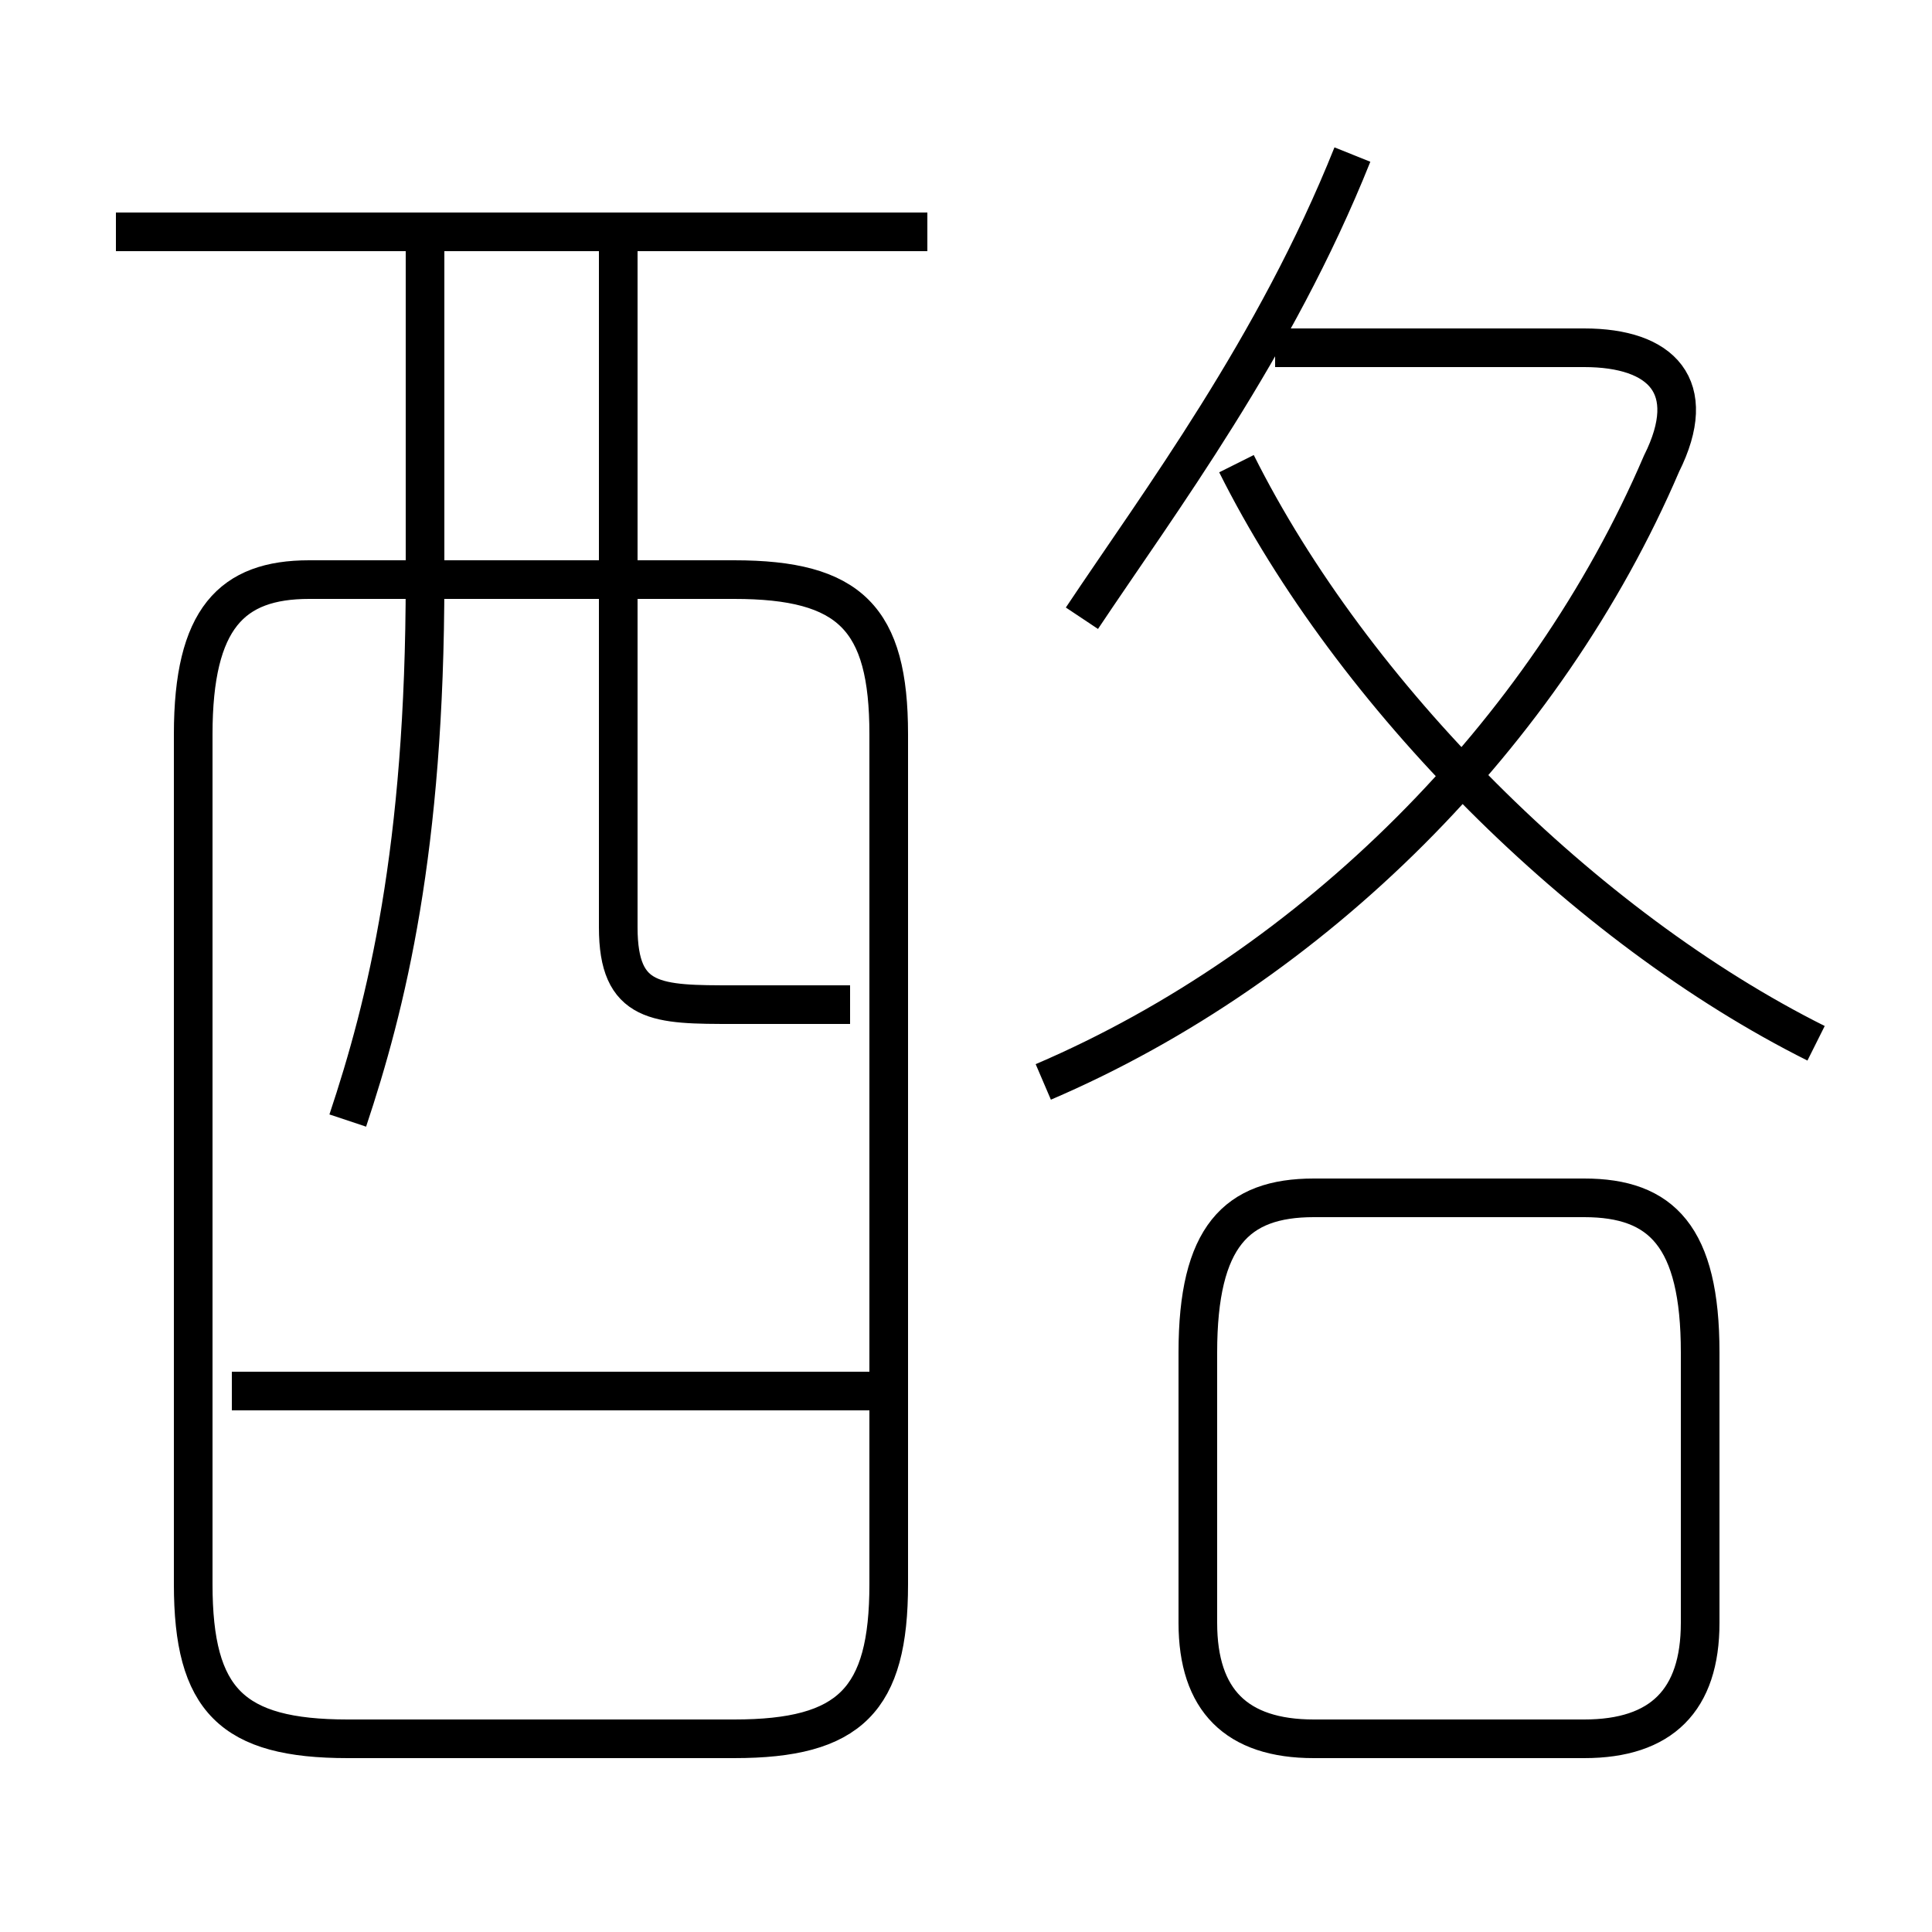 <?xml version='1.0' encoding='utf8'?>
<svg viewBox="0.0 -6.0 50.0 50.0" version="1.1" xmlns="http://www.w3.org/2000/svg">
<rect x="0.0" y="-6.0" width="50.0" height="50.0" fill="#808080" stroke="none"/>
<rect x="-1000" y="-1000" width="2000" height="2000" stroke="white" fill="white"/>
<g style="fill:white;stroke:#000000;  stroke-width:1">
<path d="M 9 1 L 19 1 C 22 1 23 0 23 -3 L 23 -25 C 23 -28 22 -29 19 -29 L 8 -29 C 6 -29 5 -28 5 -25 L 5 -3 C 5 0 6 1 9 1 Z M 23 -8 L 6 -8 M 9 -15 C 10 -18 11 -22 11 -29 L 11 -38 M 34 1 L 41 1 C 43 1 44 0 44 -2 L 44 -9 C 44 -12 43 -13 41 -13 L 34 -13 C 32 -13 31 -12 31 -9 L 31 -2 C 31 0 32 1 34 1 Z M 22 -18 C 21 -18 20 -18 19 -18 C 17 -18 16 -18 16 -20 L 16 -38 M 24 -38 L 3 -38 M 27 -16 C 34 -19 40 -25 43 -32 C 44 -34 43 -35 41 -35 L 33 -35 M 47 -17 C 41 -20 35 -26 32 -32 M 28 -28 C 30 -31 33 -35 35 -40" transform="translate(0.0 38.0)" />
</g>
</svg>